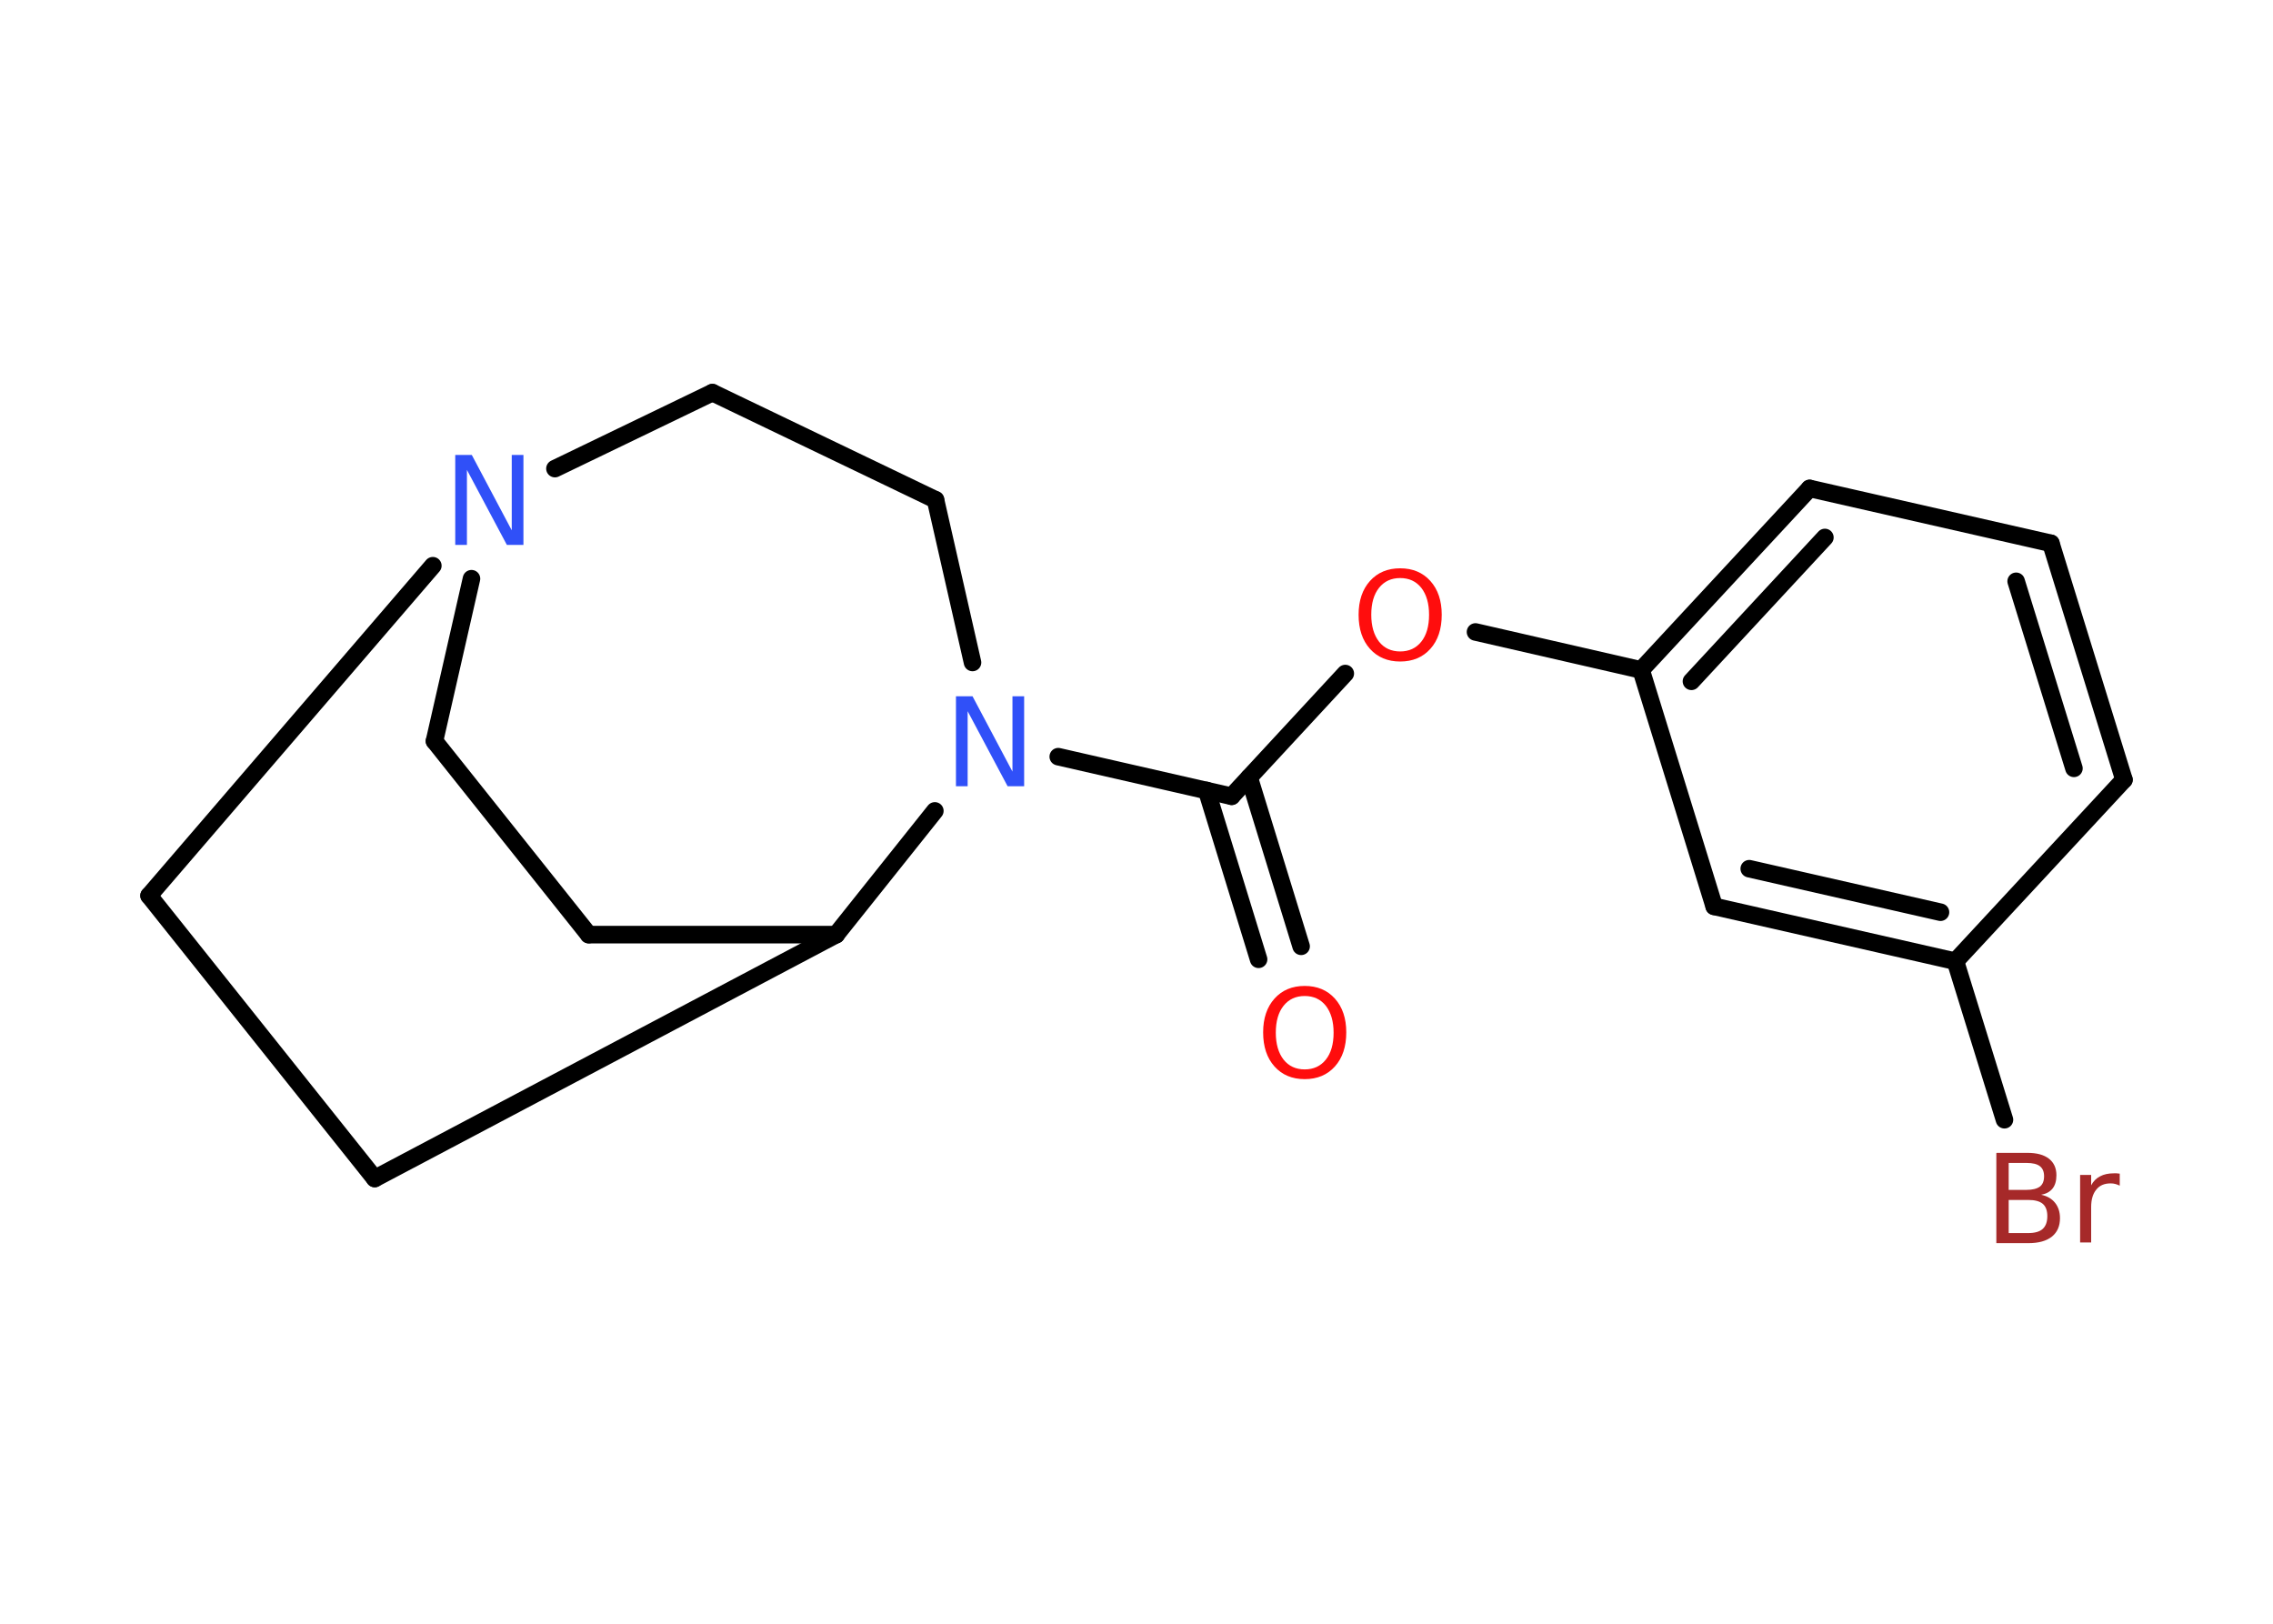 <?xml version='1.0' encoding='UTF-8'?>
<!DOCTYPE svg PUBLIC "-//W3C//DTD SVG 1.1//EN" "http://www.w3.org/Graphics/SVG/1.1/DTD/svg11.dtd">
<svg version='1.2' xmlns='http://www.w3.org/2000/svg' xmlns:xlink='http://www.w3.org/1999/xlink' width='70.0mm' height='50.0mm' viewBox='0 0 70.0 50.0'>
  <desc>Generated by the Chemistry Development Kit (http://github.com/cdk)</desc>
  <g stroke-linecap='round' stroke-linejoin='round' stroke='#000000' stroke-width='.54' fill='#FF0D0D'>
    <rect x='.0' y='.0' width='70.0' height='50.0' fill='#FFFFFF' stroke='none'/>
    <g id='mol1' class='mol'>
      <g id='mol1bnd1' class='bond'>
        <line x1='38.76' y1='29.54' x2='37.16' y2='24.34'/>
        <line x1='40.07' y1='29.14' x2='38.47' y2='23.94'/>
      </g>
      <line id='mol1bnd2' class='bond' x1='37.93' y1='24.52' x2='41.43' y2='20.74'/>
      <line id='mol1bnd3' class='bond' x1='45.44' y1='19.46' x2='50.54' y2='20.63'/>
      <g id='mol1bnd4' class='bond'>
        <line x1='55.73' y1='15.04' x2='50.54' y2='20.63'/>
        <line x1='56.2' y1='16.55' x2='52.09' y2='20.98'/>
      </g>
      <line id='mol1bnd5' class='bond' x1='55.73' y1='15.04' x2='63.16' y2='16.73'/>
      <g id='mol1bnd6' class='bond'>
        <line x1='65.41' y1='24.01' x2='63.16' y2='16.73'/>
        <line x1='63.87' y1='23.66' x2='62.09' y2='17.9'/>
      </g>
      <line id='mol1bnd7' class='bond' x1='65.41' y1='24.01' x2='60.22' y2='29.6'/>
      <line id='mol1bnd8' class='bond' x1='60.22' y1='29.6' x2='61.73' y2='34.48'/>
      <g id='mol1bnd9' class='bond'>
        <line x1='52.79' y1='27.91' x2='60.22' y2='29.6'/>
        <line x1='53.87' y1='26.75' x2='59.76' y2='28.09'/>
      </g>
      <line id='mol1bnd10' class='bond' x1='50.54' y1='20.63' x2='52.79' y2='27.91'/>
      <line id='mol1bnd11' class='bond' x1='37.93' y1='24.52' x2='32.59' y2='23.3'/>
      <line id='mol1bnd12' class='bond' x1='29.95' y1='20.4' x2='28.81' y2='15.39'/>
      <line id='mol1bnd13' class='bond' x1='28.81' y1='15.39' x2='21.94' y2='12.09'/>
      <line id='mol1bnd14' class='bond' x1='21.94' y1='12.09' x2='17.09' y2='14.43'/>
      <line id='mol1bnd15' class='bond' x1='14.52' y1='17.82' x2='13.38' y2='22.82'/>
      <line id='mol1bnd16' class='bond' x1='13.38' y1='22.82' x2='18.13' y2='28.78'/>
      <line id='mol1bnd17' class='bond' x1='18.13' y1='28.78' x2='25.75' y2='28.78'/>
      <line id='mol1bnd18' class='bond' x1='28.79' y1='24.97' x2='25.75' y2='28.78'/>
      <line id='mol1bnd19' class='bond' x1='25.75' y1='28.78' x2='11.54' y2='36.29'/>
      <line id='mol1bnd20' class='bond' x1='11.54' y1='36.29' x2='4.59' y2='27.58'/>
      <line id='mol1bnd21' class='bond' x1='13.33' y1='17.42' x2='4.59' y2='27.58'/>
      <path id='mol1atm1' class='atom' d='M40.18 30.67q-.41 .0 -.65 .3q-.24 .3 -.24 .83q.0 .52 .24 .83q.24 .3 .65 .3q.41 .0 .65 -.3q.24 -.3 .24 -.83q.0 -.52 -.24 -.83q-.24 -.3 -.65 -.3zM40.18 30.36q.58 .0 .93 .39q.35 .39 .35 1.04q.0 .66 -.35 1.05q-.35 .39 -.93 .39q-.58 .0 -.93 -.39q-.35 -.39 -.35 -1.05q.0 -.65 .35 -1.04q.35 -.39 .93 -.39z' stroke='none'/>
      <path id='mol1atm3' class='atom' d='M43.12 17.8q-.41 .0 -.65 .3q-.24 .3 -.24 .83q.0 .52 .24 .83q.24 .3 .65 .3q.41 .0 .65 -.3q.24 -.3 .24 -.83q.0 -.52 -.24 -.83q-.24 -.3 -.65 -.3zM43.12 17.5q.58 .0 .93 .39q.35 .39 .35 1.04q.0 .66 -.35 1.05q-.35 .39 -.93 .39q-.58 .0 -.93 -.39q-.35 -.39 -.35 -1.05q.0 -.65 .35 -1.04q.35 -.39 .93 -.39z' stroke='none'/>
      <path id='mol1atm9' class='atom' d='M61.86 36.95v1.02h.6q.31 .0 .45 -.13q.14 -.13 .14 -.39q.0 -.26 -.14 -.38q-.14 -.12 -.45 -.12h-.6zM61.86 35.81v.83h.55q.27 .0 .41 -.1q.13 -.1 .13 -.32q.0 -.21 -.13 -.31q-.13 -.1 -.41 -.1h-.55zM61.49 35.5h.95q.43 .0 .66 .18q.23 .18 .23 .51q.0 .26 -.12 .41q-.12 .15 -.35 .19q.28 .06 .43 .25q.15 .19 .15 .47q.0 .37 -.25 .57q-.25 .2 -.72 .2h-.99v-2.77zM65.28 36.51q-.06 -.03 -.13 -.05q-.07 -.02 -.15 -.02q-.29 .0 -.44 .19q-.16 .19 -.16 .54v1.09h-.34v-2.08h.34v.32q.1 -.19 .28 -.28q.17 -.09 .42 -.09q.04 .0 .08 .0q.04 .0 .1 .01v.35z' stroke='none' fill='#A62929'/>
      <path id='mol1atm11' class='atom' d='M29.45 21.44h.5l1.23 2.32v-2.32h.36v2.77h-.51l-1.23 -2.31v2.31h-.36v-2.77z' stroke='none' fill='#3050F8'/>
      <path id='mol1atm14' class='atom' d='M14.03 14.01h.5l1.23 2.32v-2.32h.36v2.77h-.51l-1.23 -2.31v2.31h-.36v-2.77z' stroke='none' fill='#3050F8'/>
    </g>
  </g>
</svg>
